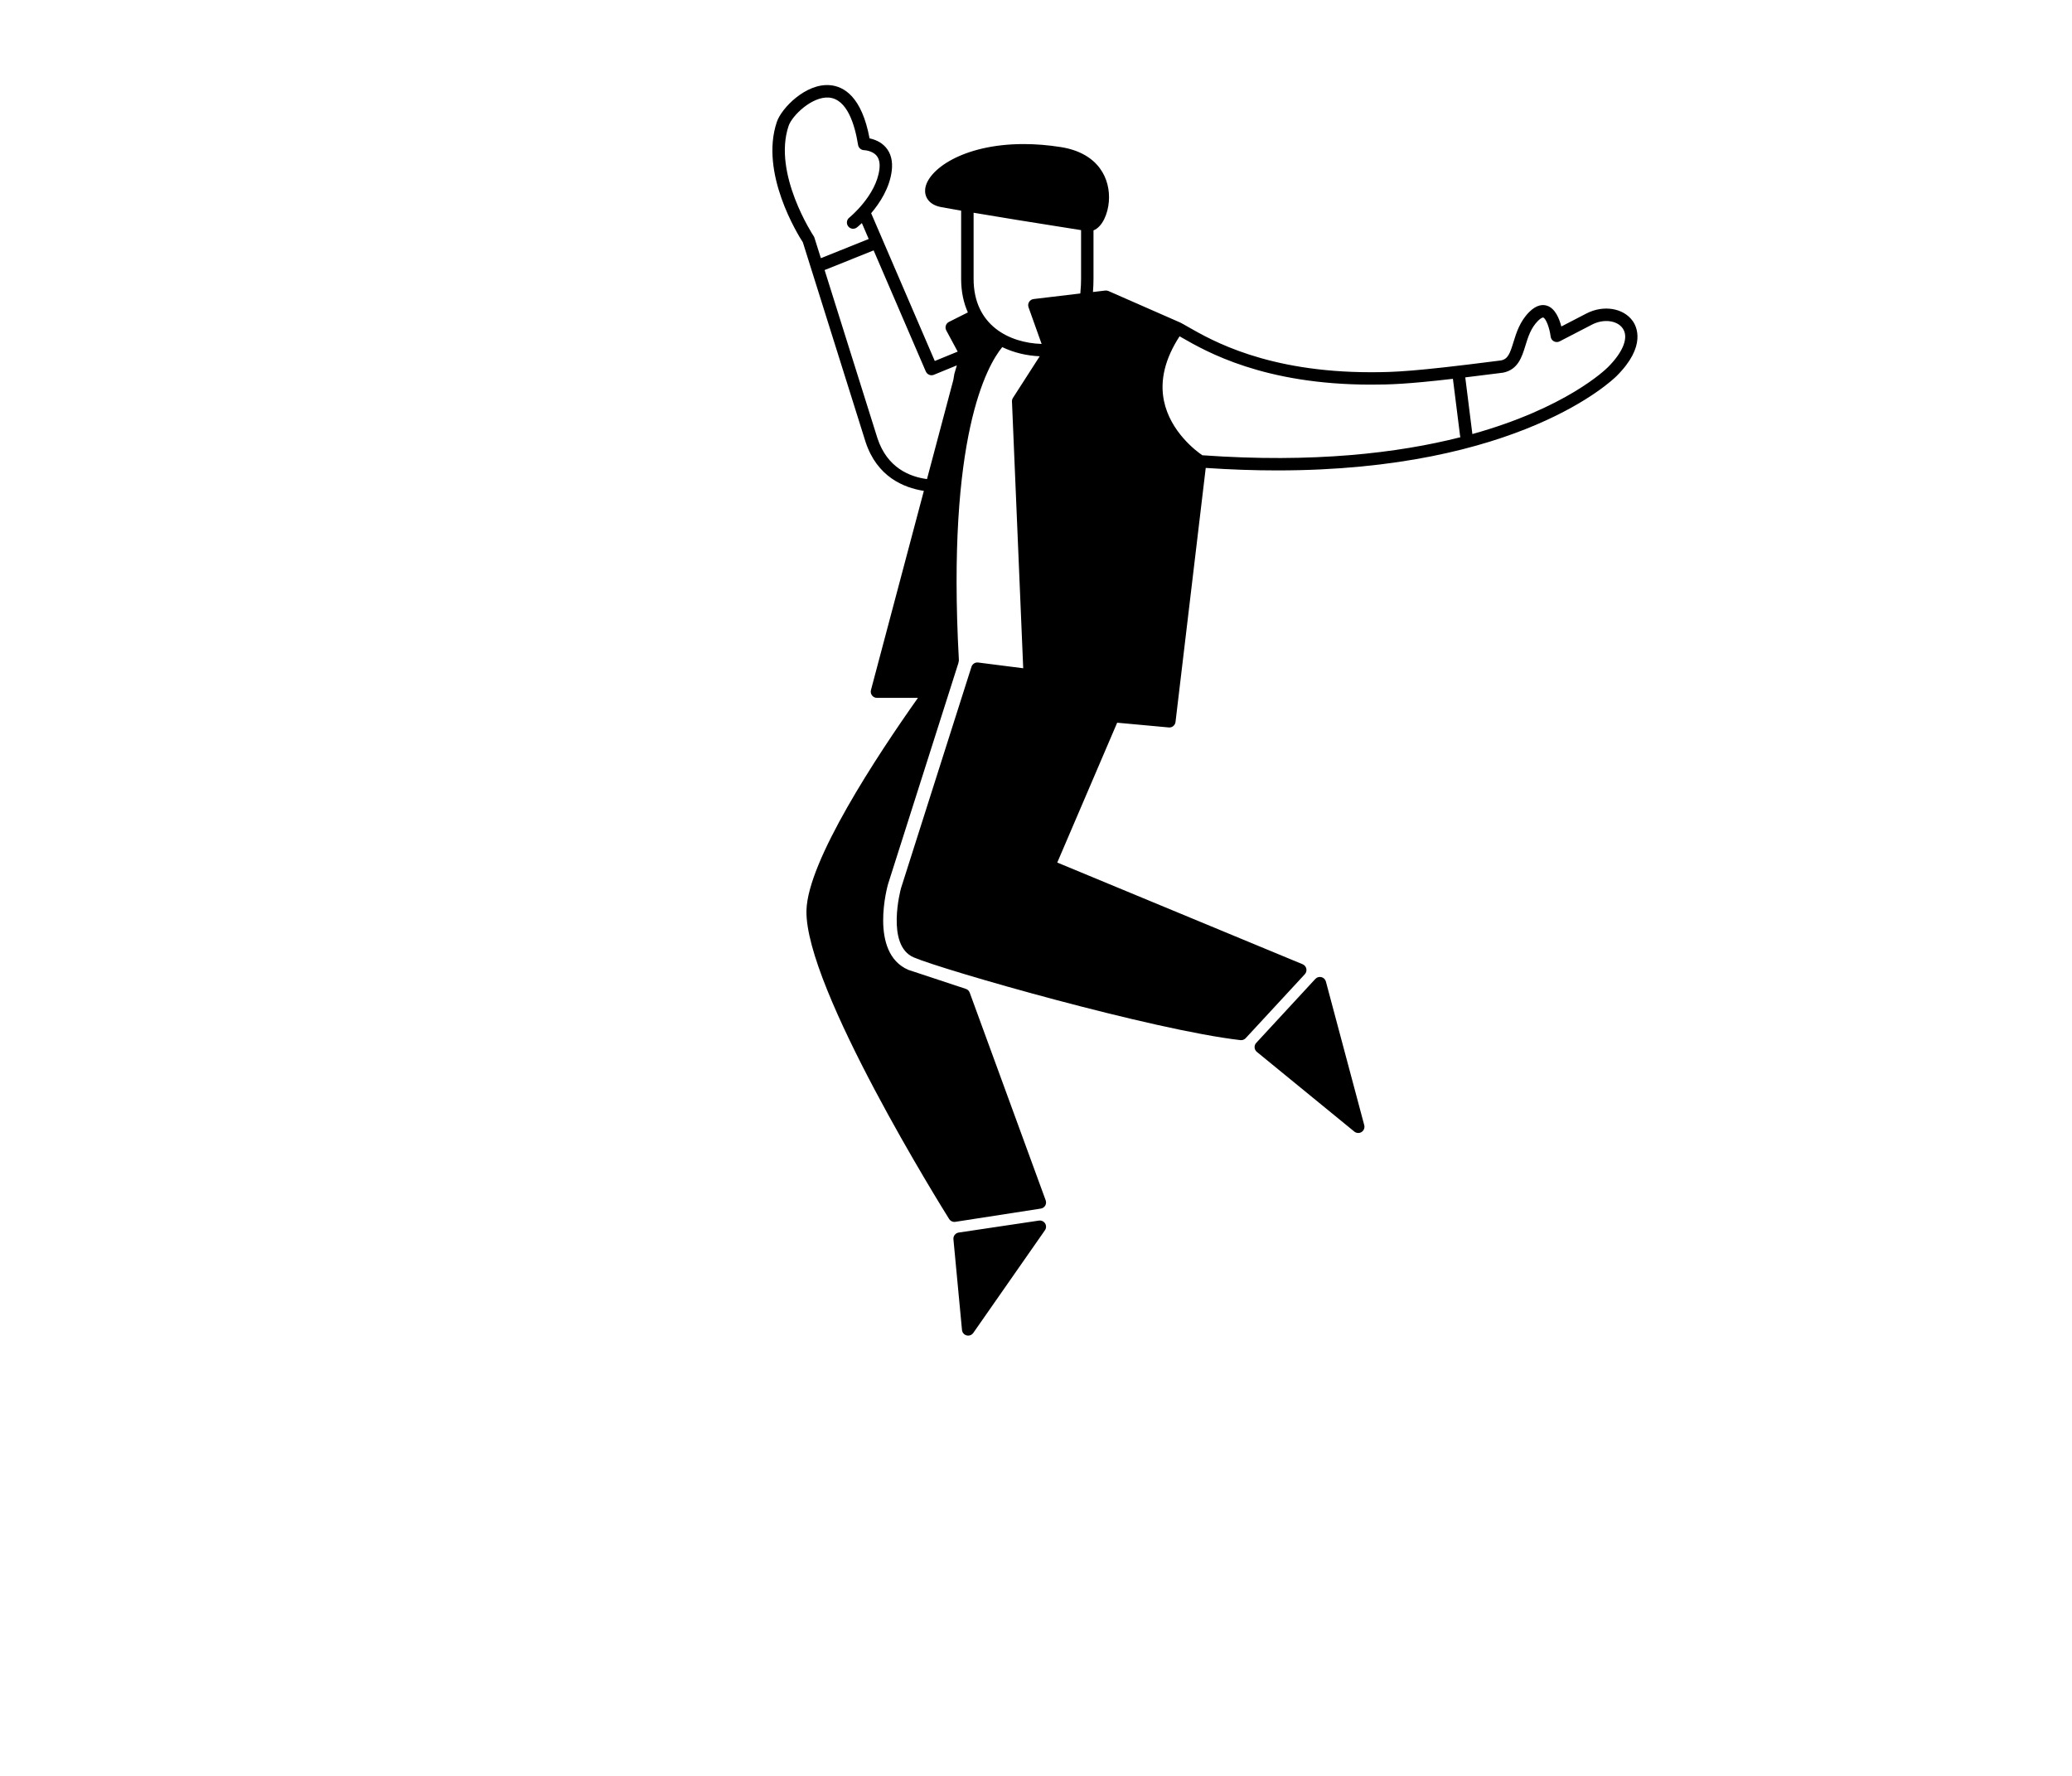 <?xml version="1.0" encoding="UTF-8"?>
<svg width="700pt" height="600pt" version="1.1" viewBox="0 0 700 700" xmlns="http://www.w3.org/2000/svg" xmlns:xlink="http://www.w3.org/1999/xlink">
 <defs>
  <symbol id="u" overflow="visible">
   <path d="m18.766-1.125c-0.969 0.5-1.98 0.875-3.031 1.125-1.043 0.258-2.137 0.391-3.281 0.391-3.398 0-6.09-0.945-8.078-2.844-1.992-1.906-2.984-4.484-2.984-7.734 0-3.258 0.992-5.836 2.984-7.734 1.988-1.906 4.68-2.859 8.078-2.859 1.145 0 2.238 0.133 3.281 0.391 1.051 0.25 2.062 0.625 3.031 1.125v4.219c-0.98-0.656-1.945-1.141-2.891-1.453-0.949-0.312-1.949-0.469-3-0.469-1.875 0-3.352 0.605-4.422 1.812-1.074 1.199-1.609 2.856-1.609 4.969 0 2.106 0.535 3.762 1.609 4.969 1.07 1.199 2.547 1.797 4.422 1.797 1.051 0 2.051-0.148 3-0.453 0.945-0.312 1.91-0.801 2.891-1.469z"/>
  </symbol>
  <symbol id="b" overflow="visible">
   <path d="m13.734-11.141c-0.438-0.195-0.871-0.344-1.297-0.438-0.418-0.102-0.84-0.156-1.266-0.156-1.262 0-2.231 0.406-2.906 1.219-0.68 0.805-1.016 1.953-1.016 3.453v7.062h-4.891v-15.312h4.891v2.516c0.625-1 1.344-1.727 2.156-2.188 0.82-0.469 1.801-0.703 2.938-0.703 0.164 0 0.344 0.012 0.531 0.031 0.195 0.012 0.477 0.039 0.844 0.078z"/>
  </symbol>
  <symbol id="a" overflow="visible">
   <path d="m17.641-7.703v1.406h-11.453c0.125 1.148 0.539 2.008 1.25 2.578 0.707 0.574 1.703 0.859 2.984 0.859 1.031 0 2.082-0.148 3.156-0.453 1.082-0.312 2.191-0.773 3.328-1.391v3.766c-1.156 0.438-2.312 0.766-3.469 0.984-1.156 0.227-2.312 0.344-3.469 0.344-2.773 0-4.93-0.703-6.469-2.109-1.531-1.406-2.297-3.379-2.297-5.922 0-2.5 0.754-4.461 2.266-5.891 1.508-1.438 3.582-2.156 6.219-2.156 2.406 0 4.332 0.73 5.781 2.188 1.445 1.449 2.172 3.383 2.172 5.797zm-5.031-1.625c0-0.926-0.273-1.672-0.812-2.234-0.543-0.57-1.25-0.859-2.125-0.859-0.949 0-1.719 0.266-2.312 0.797s-0.965 1.297-1.109 2.297z"/>
  </symbol>
  <symbol id="g" overflow="visible">
   <path d="m9.219-6.891c-1.023 0-1.793 0.172-2.312 0.516-0.512 0.344-0.766 0.855-0.766 1.531 0 0.625 0.207 1.117 0.625 1.469 0.414 0.344 0.988 0.516 1.719 0.516 0.926 0 1.703-0.328 2.328-0.984 0.633-0.664 0.953-1.492 0.953-2.484v-0.562zm7.469-1.844v8.734h-4.922v-2.266c-0.656 0.93-1.398 1.605-2.219 2.031-0.824 0.414-1.824 0.625-3 0.625-1.586 0-2.871-0.457-3.859-1.375-0.992-0.926-1.484-2.129-1.484-3.609 0-1.789 0.613-3.102 1.844-3.938 1.238-0.844 3.18-1.266 5.828-1.266h2.891v-0.391c0-0.77-0.309-1.332-0.922-1.688-0.617-0.363-1.57-0.547-2.859-0.547-1.055 0-2.031 0.105-2.938 0.312-0.898 0.211-1.73 0.523-2.5 0.938v-3.734c1.039-0.25 2.086-0.441 3.141-0.578 1.062-0.133 2.125-0.203 3.188-0.203 2.758 0 4.75 0.547 5.969 1.641 1.227 1.086 1.844 2.856 1.844 5.312z"/>
  </symbol>
  <symbol id="d" overflow="visible">
   <path d="m7.703-19.656v4.344h5.047v3.5h-5.047v6.5c0 0.711 0.141 1.188 0.422 1.438s0.836 0.375 1.672 0.375h2.516v3.5h-4.188c-1.938 0-3.312-0.398-4.125-1.203-0.805-0.812-1.203-2.18-1.203-4.109v-6.5h-2.422v-3.5h2.422v-4.344z"/>
  </symbol>
  <symbol id="m" overflow="visible">
   <path d="m12.766-13.078v-8.203h4.922v21.281h-4.922v-2.219c-0.668 0.906-1.406 1.57-2.219 1.984s-1.758 0.625-2.828 0.625c-1.887 0-3.434-0.75-4.641-2.25-1.211-1.5-1.812-3.426-1.812-5.781 0-2.363 0.602-4.297 1.812-5.797 1.207-1.5 2.754-2.25 4.641-2.25 1.062 0 2 0.215 2.812 0.641 0.82 0.43 1.566 1.086 2.234 1.969zm-3.219 9.922c1.039 0 1.836-0.379 2.391-1.141 0.551-0.77 0.828-1.883 0.828-3.344 0-1.457-0.277-2.566-0.828-3.328-0.555-0.77-1.352-1.156-2.391-1.156-1.043 0-1.84 0.387-2.391 1.156-0.555 0.762-0.828 1.871-0.828 3.328 0 1.461 0.273 2.574 0.828 3.344 0.551 0.762 1.348 1.141 2.391 1.141z"/>
  </symbol>
  <symbol id="l" overflow="visible">
   <path d="m10.5-3.156c1.051 0 1.852-0.379 2.406-1.141 0.551-0.77 0.828-1.883 0.828-3.344 0-1.457-0.277-2.566-0.828-3.328-0.555-0.77-1.355-1.156-2.406-1.156-1.055 0-1.859 0.387-2.422 1.156-0.555 0.773-0.828 1.883-0.828 3.328 0 1.449 0.273 2.559 0.828 3.328 0.562 0.773 1.367 1.156 2.422 1.156zm-3.25-9.922c0.676-0.883 1.422-1.539 2.234-1.969 0.82-0.426 1.766-0.641 2.828-0.641 1.895 0 3.445 0.75 4.656 2.25 1.207 1.5 1.812 3.434 1.812 5.797 0 2.356-0.605 4.281-1.812 5.781-1.211 1.5-2.762 2.25-4.656 2.25-1.062 0-2.008-0.211-2.828-0.625-0.812-0.426-1.559-1.086-2.234-1.984v2.219h-4.891v-21.281h4.891z"/>
  </symbol>
  <symbol id="k" overflow="visible">
   <path d="m0.344-15.312h4.891l4.125 10.391 3.5-10.391h4.891l-6.438 16.766c-0.648 1.695-1.402 2.883-2.266 3.562-0.867 0.688-2 1.031-3.406 1.031h-2.844v-3.219h1.531c0.832 0 1.438-0.137 1.812-0.406 0.383-0.262 0.68-0.73 0.891-1.406l0.141-0.422z"/>
  </symbol>
  <symbol id="f" overflow="visible">
   <path d="m10.75-12.516c0.82 0 1.445-0.18 1.875-0.547 0.438-0.363 0.656-0.898 0.656-1.609 0-0.695-0.219-1.227-0.656-1.594-0.43-0.375-1.055-0.562-1.875-0.562h-2.922v4.312zm0.172 8.938c1.062 0 1.859-0.223 2.391-0.672 0.531-0.445 0.797-1.125 0.797-2.031 0-0.883-0.266-1.547-0.797-1.984-0.523-0.438-1.32-0.656-2.391-0.656h-3.094v5.344zm4.891-7.344c1.133 0.324 2.008 0.93 2.625 1.812 0.625 0.887 0.938 1.969 0.938 3.25 0 1.969-0.668 3.438-2 4.406-1.336 0.969-3.356 1.453-6.062 1.453h-8.734v-20.406h7.891c2.832 0 4.883 0.43 6.156 1.281 1.281 0.855 1.922 2.227 1.922 4.109 0 1-0.234 1.852-0.703 2.547-0.469 0.688-1.148 1.203-2.031 1.547z"/>
  </symbol>
  <symbol id="e" overflow="visible">
   <path d="m17.75-9.328v9.328h-4.922v-7.141c0-1.32-0.031-2.234-0.094-2.734s-0.168-0.867-0.312-1.109c-0.188-0.312-0.449-0.555-0.781-0.734-0.324-0.176-0.695-0.266-1.109-0.266-1.023 0-1.824 0.398-2.406 1.188-0.586 0.781-0.875 1.871-0.875 3.266v7.531h-4.891v-15.312h4.891v2.234c0.738-0.883 1.52-1.539 2.344-1.969 0.832-0.426 1.75-0.641 2.75-0.641 1.77 0 3.113 0.547 4.031 1.641 0.914 1.086 1.375 2.656 1.375 4.719z"/>
  </symbol>
  <symbol id="j" overflow="visible">
   <path d="m2.359-15.312h4.891v15.031c0 2.051-0.496 3.617-1.484 4.703-0.98 1.082-2.406 1.625-4.281 1.625h-2.422v-3.219h0.859c0.926 0 1.562-0.211 1.906-0.625 0.352-0.418 0.531-1.246 0.531-2.484zm0-5.969h4.891v4h-4.891z"/>
  </symbol>
  <symbol id="i" overflow="visible">
   <path d="m16.547-12.766c0.613-0.945 1.348-1.672 2.203-2.172 0.852-0.5 1.789-0.75 2.812-0.75 1.758 0 3.098 0.547 4.016 1.641 0.926 1.086 1.391 2.656 1.391 4.719v9.328h-4.922v-7.984-0.359c0.008-0.133 0.016-0.32 0.016-0.562 0-1.082-0.164-1.863-0.484-2.344-0.312-0.488-0.824-0.734-1.531-0.734-0.93 0-1.648 0.387-2.156 1.156-0.512 0.762-0.773 1.867-0.781 3.312v7.516h-4.922v-7.984c0-1.695-0.148-2.785-0.438-3.266-0.293-0.488-0.812-0.734-1.562-0.734-0.938 0-1.664 0.387-2.172 1.156-0.512 0.762-0.766 1.859-0.766 3.297v7.531h-4.922v-15.312h4.922v2.234c0.602-0.863 1.289-1.516 2.062-1.953 0.781-0.438 1.641-0.656 2.578-0.656 1.062 0 2 0.258 2.812 0.766 0.812 0.512 1.426 1.23 1.844 2.156z"/>
  </symbol>
  <symbol id="t" overflow="visible">
   <path d="m2.359-15.312h4.891v15.312h-4.891zm0-5.969h4.891v4h-4.891z"/>
  </symbol>
  <symbol id="c" overflow="visible">
   <path d="m9.641-12.188c-1.086 0-1.914 0.391-2.484 1.172-0.574 0.781-0.859 1.906-0.859 3.375s0.285 2.594 0.859 3.375c0.57 0.773 1.398 1.156 2.484 1.156 1.062 0 1.875-0.383 2.438-1.156 0.57-0.781 0.859-1.906 0.859-3.375s-0.289-2.594-0.859-3.375c-0.562-0.781-1.375-1.172-2.438-1.172zm0-3.5c2.633 0 4.691 0.715 6.172 2.141 1.477 1.418 2.219 3.387 2.219 5.906 0 2.512-0.742 4.481-2.219 5.906-1.48 1.418-3.539 2.125-6.172 2.125-2.648 0-4.715-0.707-6.203-2.125-1.492-1.426-2.234-3.394-2.234-5.906 0-2.519 0.742-4.488 2.234-5.906 1.488-1.426 3.555-2.141 6.203-2.141z"/>
  </symbol>
  <symbol id="h" overflow="visible">
   <path d="m2.188-5.969v-9.344h4.922v1.531c0 0.836-0.008 1.875-0.016 3.125-0.012 1.25-0.016 2.086-0.016 2.5 0 1.242 0.031 2.133 0.094 2.672 0.07 0.543 0.18 0.934 0.328 1.172 0.207 0.324 0.473 0.574 0.797 0.75 0.32 0.168 0.691 0.25 1.109 0.25 1.02 0 1.82-0.391 2.406-1.172 0.582-0.781 0.875-1.867 0.875-3.266v-7.562h4.891v15.312h-4.891v-2.219c-0.742 0.898-1.523 1.559-2.344 1.984-0.824 0.414-1.734 0.625-2.734 0.625-1.762 0-3.106-0.539-4.031-1.625-0.93-1.082-1.391-2.66-1.391-4.734z"/>
  </symbol>
  <symbol id="s" overflow="visible">
   <path d="m14.312-14.828v3.719c-1.043-0.438-2.055-0.766-3.031-0.984-0.98-0.219-1.902-0.328-2.766-0.328-0.93 0-1.621 0.117-2.078 0.344-0.449 0.23-0.672 0.59-0.672 1.078 0 0.387 0.172 0.684 0.516 0.891 0.344 0.211 0.957 0.367 1.844 0.469l0.859 0.125c2.508 0.324 4.195 0.852 5.062 1.578 0.863 0.73 1.297 1.871 1.297 3.422 0 1.637-0.605 2.867-1.812 3.688-1.199 0.812-2.992 1.219-5.375 1.219-1.023 0-2.074-0.078-3.156-0.234-1.074-0.156-2.18-0.395-3.312-0.719v-3.719c0.969 0.48 1.961 0.84 2.984 1.078 1.031 0.23 2.078 0.344 3.141 0.344 0.957 0 1.676-0.129 2.156-0.391 0.477-0.27 0.719-0.664 0.719-1.188 0-0.438-0.168-0.758-0.5-0.969-0.336-0.219-0.996-0.383-1.984-0.5l-0.859-0.109c-2.18-0.27-3.703-0.773-4.578-1.516-0.875-0.738-1.312-1.859-1.312-3.359 0-1.625 0.551-2.828 1.656-3.609 1.113-0.789 2.82-1.188 5.125-1.188 0.895 0 1.836 0.074 2.828 0.219 1 0.137 2.082 0.352 3.25 0.641z"/>
  </symbol>
  <symbol id="r" overflow="visible">
   <path d="m12.422-21.281v3.219h-2.703c-0.688 0-1.172 0.125-1.453 0.375-0.273 0.25-0.406 0.688-0.406 1.312v1.062h4.188v3.5h-4.188v11.812h-4.891v-11.812h-2.438v-3.5h2.438v-1.062c0-1.664 0.461-2.898 1.391-3.703 0.926-0.801 2.367-1.203 4.328-1.203z"/>
  </symbol>
  <symbol id="q" overflow="visible">
   <path d="m17.75-9.328v9.328h-4.922v-7.109c0-1.344-0.031-2.266-0.094-2.766s-0.168-0.867-0.312-1.109c-0.188-0.312-0.449-0.555-0.781-0.734-0.324-0.176-0.695-0.266-1.109-0.266-1.023 0-1.824 0.398-2.406 1.188-0.586 0.781-0.875 1.871-0.875 3.266v7.531h-4.891v-21.281h4.891v8.203c0.738-0.883 1.52-1.539 2.344-1.969 0.832-0.426 1.75-0.641 2.75-0.641 1.77 0 3.113 0.547 4.031 1.641 0.914 1.086 1.375 2.656 1.375 4.719z"/>
  </symbol>
  <symbol id="p" overflow="visible">
   <path d="m2.578-20.406h5.875l7.422 14v-14h4.984v20.406h-5.875l-7.422-14v14h-4.984z"/>
  </symbol>
  <symbol id="o" overflow="visible">
   <path d="m2.578-20.406h8.734c2.594 0 4.582 0.578 5.969 1.734 1.395 1.148 2.094 2.789 2.094 4.922 0 2.137-0.699 3.781-2.094 4.938-1.387 1.156-3.375 1.734-5.969 1.734h-3.484v7.078h-5.25zm5.25 3.812v5.703h2.922c1.02 0 1.805-0.25 2.359-0.75 0.562-0.5 0.844-1.203 0.844-2.109 0-0.914-0.281-1.617-0.844-2.109-0.555-0.488-1.34-0.734-2.359-0.734z"/>
  </symbol>
  <symbol id="n" overflow="visible">
   <path d="m14.719-14.828v3.984c-0.656-0.457-1.324-0.797-2-1.016-0.668-0.219-1.359-0.328-2.078-0.328-1.367 0-2.434 0.402-3.203 1.203-0.762 0.793-1.141 1.906-1.141 3.344 0 1.43 0.379 2.543 1.141 3.344 0.77 0.793 1.836 1.188 3.203 1.188 0.758 0 1.484-0.109 2.172-0.328 0.688-0.227 1.32-0.566 1.906-1.016v4c-0.762 0.281-1.539 0.488-2.328 0.625-0.781 0.145-1.574 0.219-2.375 0.219-2.762 0-4.922-0.707-6.484-2.125-1.555-1.414-2.328-3.383-2.328-5.906 0-2.531 0.773-4.504 2.328-5.922 1.562-1.414 3.723-2.125 6.484-2.125 0.801 0 1.594 0.074 2.375 0.219 0.781 0.137 1.555 0.352 2.328 0.641z"/>
  </symbol>
 </defs>
 <g>
  <path d="m351.15 481.12-31.617 4.715c-1.289 0.195-2.199 1.355-2.078 2.66l3.375 35.746c0.094 1.02 0.816 1.871 1.809 2.133 0.207 0.055 0.422 0.09 0.629 0.09 0.785 0 1.535-0.379 2.004-1.055l28.242-40.473c0.566-0.801 0.59-1.859 0.078-2.688-0.516-0.832-1.484-1.27-2.441-1.129z"/>
  <path d="m464.26 386.9c-0.23-0.863-0.906-1.527-1.77-1.746-0.875-0.219-1.785 0.055-2.391 0.711l-23.297 25.211c-0.461 0.492-0.695 1.16-0.645 1.824 0.051 0.676 0.363 1.301 0.895 1.73l38.414 31.41c0.449 0.359 0.996 0.547 1.551 0.547 0.461 0 0.918-0.129 1.32-0.391 0.891-0.57 1.309-1.664 1.043-2.688z"/>
  <path d="m585.14 126.46c-3.672-5.062-11.457-6.324-18.109-2.934l-9.973 5.168c-0.785-3.051-2.391-7.078-5.543-8.16-1.578-0.547-4.098-0.57-7.102 2.438-3.711 3.707-5.098 8.23-6.215 11.859-1.391 4.508-2.18 6.691-4.891 7.231l-1.977 0.254c-32.105 4.106-40.066 4.402-49.363 4.402-40.887 0-62.715-12.531-72.043-17.879-1.262-0.727-2.269-1.305-3.051-1.695-0.023-0.012-0.043-0.004-0.066-0.016-0.023-0.012-0.027-0.027-0.051-0.035l-28.207-12.383c-0.398-0.172-0.836-0.234-1.277-0.184l-4.82 0.57c0.125-1.664 0.211-3.371 0.211-5.168v-19.125c3.473-1.344 5.68-6.492 6.059-11.379 0.688-8.832-3.941-19.105-19.008-21.465-4.969-0.777-9.855-1.176-14.527-1.176-24.297 0-38.191 10.355-38.875 17.832-0.258 2.777 1.277 6.086 6.344 7.023 1.914 0.352 4.484 0.816 7.84 1.398v26.891c0 5.074 0.973 9.457 2.648 13.215l-7.449 3.742c-0.59 0.297-1.043 0.816-1.238 1.457-0.195 0.629-0.133 1.309 0.18 1.895l4.496 8.355-9.027 3.695-20.52-47.652v-0.012s-0.004-0.004-0.004-0.012l-4.508-10.457c-0.012-0.035-0.043-0.055-0.062-0.09 3.422-4.031 7.309-9.953 8.137-16.789 0.453-3.801-0.348-6.906-2.375-9.23-1.941-2.219-4.562-3.125-6.371-3.5-3.078-16.457-10.129-20.512-15.598-20.973-9.531-0.828-19.125 9.062-20.949 14.477-6.797 20.121 8.23 44.34 10.254 47.465l24.754 78.797c4.519 13.57 14.863 17.922 22.934 19.176l-20.848 78.512c-0.195 0.734-0.039 1.52 0.422 2.121 0.465 0.598 1.18 0.953 1.941 0.953h16.16c-16.195 22.895-43.469 64.25-43.941 83.77-0.746 30.406 53.906 117.94 56.234 121.65 0.449 0.723 1.238 1.148 2.07 1.148 0.125 0 0.254-0.012 0.371-0.035l33.684-5.219c0.727-0.113 1.367-0.539 1.742-1.172s0.438-1.398 0.184-2.09l-29.941-81.855c-0.258-0.699-0.816-1.262-1.527-1.488l-22.645-7.492c-15.703-6.727-8.121-33.449-8.035-33.75l27.758-87.227c0.027-0.102 0.012-0.184 0.035-0.273 0.113-0.297 0.164-0.621 0.141-0.965-4.84-87.988 11.109-115.97 17.098-123.26 4.531 2.199 9.613 3.383 14.766 3.613l-10.555 16.414c-0.27 0.422-0.402 0.926-0.379 1.43l4.43 105.13-17.754-2.262c-1.188-0.152-2.285 0.57-2.644 1.695l-27.777 87.293c-0.066 0.219-6.098 22.477 5.023 27.242 11.711 5.019 94.367 28.676 128.77 32.613 0.094 0.012 0.184 0.012 0.281 0.012 0.676 0 1.328-0.285 1.797-0.789l23.297-25.199c0.543-0.59 0.766-1.41 0.594-2.191-0.172-0.789-0.719-1.434-1.457-1.742l-96.707-40.086 23.613-55.125 20.34 1.871c0.078 0.012 0.152 0.012 0.223 0.012 1.23 0 2.277-0.918 2.43-2.168l11.91-100.14c9.891 0.668 19.258 0.984 28.117 0.984 95.418 0 132.18-35.559 133.84-37.219 11.887-11.855 7.824-19.637 6.289-21.738zm-322.46-32.73c-0.066-0.223-0.168-0.43-0.297-0.629-0.168-0.242-16.246-24.645-9.891-43.477 1.367-4.047 9.219-11.688 15.902-11.16 7.113 0.594 10.164 10.484 11.48 18.672 0.184 1.164 1.199 2.027 2.375 2.062 0.035 0 3.125 0.105 4.859 2.109 1.059 1.23 1.461 3.047 1.172 5.394-1.266 10.465-11.789 19.02-11.895 19.102-1.055 0.844-1.227 2.387-0.379 3.445 0.844 1.059 2.387 1.23 3.438 0.379 0.117-0.09 0.852-0.695 1.922-1.695l2.699 6.273-18.859 7.559zm55.191 53.457c-0.027 0.09-0.051 0.184-0.066 0.273l-0.387 2.297-10.383 39.082c-6.789-0.902-15.637-4.402-19.504-16.027l-20.852-66.367 19.324-7.746 20.559 47.719c0.055 0.125 0.133 0.219 0.207 0.332 0.055 0.102 0.105 0.203 0.172 0.285 0.09 0.113 0.203 0.184 0.301 0.273 0.078 0.066 0.145 0.141 0.23 0.195 0.129 0.09 0.27 0.133 0.41 0.195 0.078 0.027 0.145 0.078 0.23 0.102 0.223 0.074 0.461 0.113 0.699 0.113 0.309 0 0.621-0.066 0.93-0.184l9.055-3.711zm49.895-56.477v19.207c0 1.348-0.062 3.41-0.297 5.762l-18.402 2.195c-0.738 0.09-1.395 0.508-1.785 1.137-0.391 0.633-0.477 1.41-0.223 2.117l5.156 14.441c-12.629-0.379-26.809-7.242-26.809-25.652v-26.059c9.043 1.535 22.473 3.731 42.359 6.852zm47.785 88.742c-2.312-1.586-12.621-9.23-15.133-21.504-1.645-8.07 0.461-16.609 6.172-25.387 0.297 0.164 0.57 0.32 0.902 0.516 9.664 5.543 32.289 18.531 74.48 18.531 7.465 0 14.09-0.184 32.352-2.285l2.832 22.551c0.016 0.164 0.094 0.309 0.141 0.461-24.586 6.254-57.91 10.242-101.75 7.117zm159.86-34.703c-1.055 1.055-16.605 16.094-53.418 26.344l-2.801-22.34c3.793-0.453 8.008-0.98 12.758-1.586l2.141-0.273c5.887-1.16 7.426-6.184 8.793-10.617 1.059-3.438 2.152-6.996 5-9.844 1.082-1.07 1.82-1.344 2.043-1.27 1.062 0.363 2.488 4.027 2.918 7.519 0.102 0.797 0.582 1.496 1.281 1.863 0.719 0.371 1.559 0.375 2.269 0.012l12.875-6.668c4.453-2.262 9.684-1.617 11.918 1.457 2.539 3.484 0.379 9.242-5.777 15.402z"/>
 </g>
</svg>
